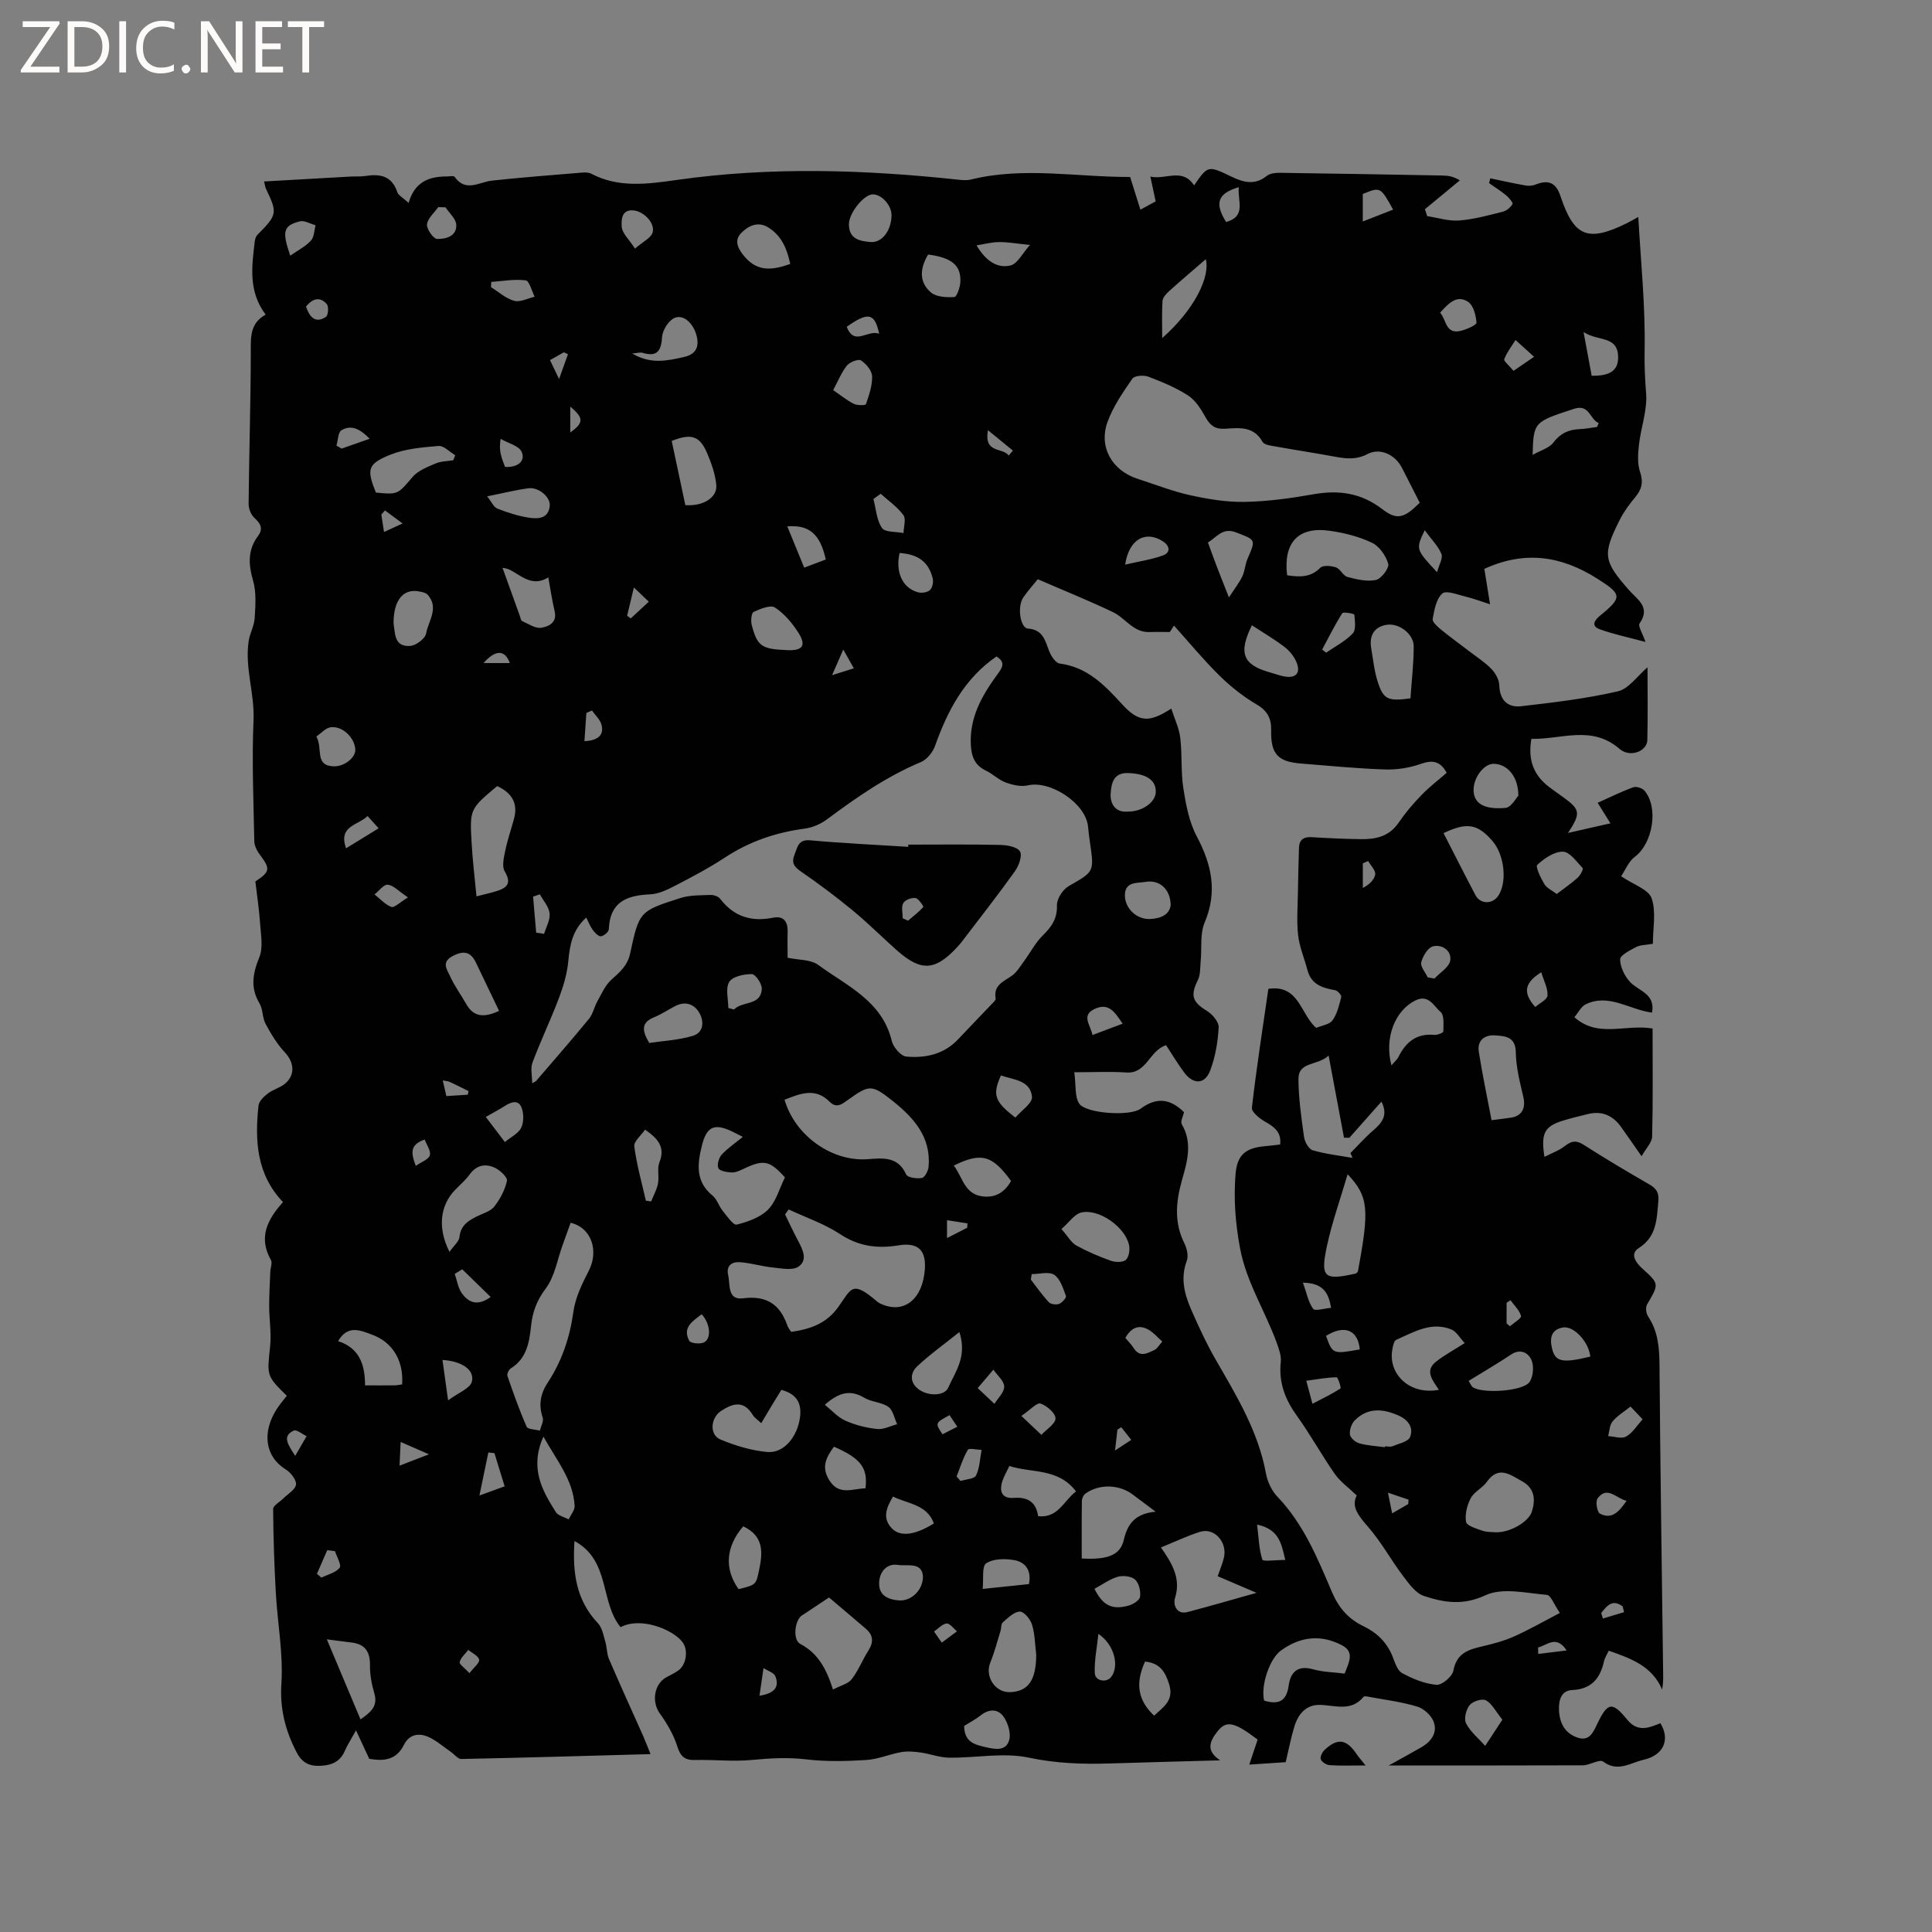 <svg enable-background="new 0 0 400 400" viewBox="0 0 400 400" xmlns="http://www.w3.org/2000/svg"><rect x="0" y="0" width="400" height="400" fill="#808080" stroke="none"/><g fill="#fcfbfa"><path d="m12.4 4.8-6.1 9h6v1.2h-8v-.5l6.1-8.9h-5.7v-1.2h7.6v.4z"/><path d="m14 15v-10.6h3c1.6 0 2.9.5 4 1.4s1.6 2.2 1.6 3.8-.5 3-1.6 3.9-2.4 1.5-4 1.5zm1.4-9.4v8.2h1.6c1.3 0 2.4-.4 3.1-1.1s1.1-1.8 1.1-3.1-.4-2.3-1.2-3-1.8-1-3.1-1z"/><path d="m26.1 4.4v10.6h-1.4v-10.6z"/><path d="m36.1 14.6c-.8.4-1.8.6-2.9.6-1.5 0-2.7-.5-3.6-1.4s-1.4-2.2-1.4-3.8c0-1.7.5-3.1 1.5-4.1s2.3-1.6 3.9-1.6c1 0 1.8.1 2.5.4v1.4c-.8-.4-1.6-.6-2.5-.6-1.2 0-2.1.4-2.9 1.2s-1.1 1.8-1.1 3.2c0 1.3.3 2.3 1 3s1.6 1.1 2.7 1.1c1 0 2-.2 2.7-.7v1.3z"/><path d="m37.6 14.3c0-.2.1-.5.3-.6s.4-.3.6-.3c.3 0 .5.1.6.3s.3.4.3.6-.1.4-.3.6-.4.3-.6.3c-.3 0-.5-.1-.6-.3s-.3-.4-.3-.6z"/><path d="m50.2 15h-1.6l-5.3-8.2c-.2-.2-.3-.5-.4-.7 0 .2.1.7.1 1.5v7.4h-1.4v-10.6h1.7l5.2 8.1c.2.4.4.6.4.7 0-.3-.1-.8-.1-1.5v-7.3h1.4z"/><path d="m58.6 15h-5.7v-10.6h5.5v1.2h-4.1v3.4h3.8v1.2h-3.8v3.6h4.3z"/><path d="m67.1 5.6h-3.1v9.4h-1.4v-9.4h-3v-1.2h7.5z"/></g><path d="m287.52 365.52c2.61-1.45 4.71-2.58 6.78-3.78 2.02-1.17 3.36-3.01 2.53-5.25-.49-1.32-2.02-2.74-3.38-3.15-3.21-.98-6.59-1.39-9.9-2.01-.41-.08-1.07-.22-1.23-.03-2.58 3.16-5.92 1.74-9.09 1.68-2.8-.05-4.43 1.88-5.21 4.37-.72 2.32-1.17 4.72-1.83 7.49-2.24.15-4.65.31-7.54.5.76-2.28 1.25-3.76 1.73-5.18-4.86-3.69-6.49-4-8.3-1.71-1.64 2.07-2.48 4.03.55 6.01-7.67.21-15.33.41-23 .65-5.59.17-11.02-.02-16.63-1.21-5.24-1.11-10.95.07-16.45.01-2-.02-3.98-.8-5.99-1.08-1.31-.18-2.69-.3-3.98-.07-2.44.43-4.8 1.48-7.24 1.63-4.12.25-8.31.36-12.39-.13-3.82-.45-7.5-.24-11.29.12-3.88.37-7.84-.09-11.76.01-2.18.06-3.03-.76-3.69-2.86-.76-2.4-2.11-4.71-3.6-6.77-1.7-2.36-1.25-6.03 1.32-7.48.83-.47 1.72-.86 2.49-1.41 1.73-1.24 2.12-4.29.85-5.93-2.02-2.61-8.66-5.26-12.78-3.05-4.29-5.17-2.1-13.82-9.55-17.84-.44 6.56.35 12.26 4.86 17.03.87.92 1.13 2.48 1.52 3.79.35 1.18.29 2.52.77 3.63 2.3 5.35 4.72 10.64 7.09 15.96.41.93.77 1.89 1.51 3.71-13.45.37-26.31.75-39.18 1.01-.71.01-1.43-.96-2.16-1.46-1.53-1.06-2.96-2.34-4.62-3.09-2-.9-4-.59-5.11 1.64-1.67 3.36-4.5 3.32-7.17 2.88-.86-1.85-1.6-3.43-2.74-5.9-1.13 2.05-1.81 3.07-2.29 4.19-.9 2.11-2.47 2.96-4.71 3.13-2.45.19-4.08-.42-5.32-2.81-2.34-4.53-3.47-8.98-3.13-14.26.39-6.16-.8-12.42-1.15-18.64-.33-5.81-.52-11.63-.56-17.44 0-.71 1.34-1.42 2.06-2.14.95-.96 2.53-1.84 2.67-2.9.13-.96-1.08-2.51-2.11-3.14-4.29-2.64-5.07-7.75-1.7-12.77.59-.87 1.27-1.67 1.91-2.49-4.24-4.15-4.1-4.14-3.45-10.28.28-2.69-.19-5.45-.2-8.18-.01-2.4.14-4.8.23-7.2.03-.83.47-1.86.13-2.46-2.69-4.75-.64-8.46 2.5-11.98-5.5-5.76-5.84-12.77-5.07-19.98.1-.9 1.1-1.86 1.91-2.49 1.07-.82 2.51-1.17 3.55-2.02 2.21-1.82 1.92-4.46 0-6.5-1.61-1.72-2.87-3.83-4-5.92-.68-1.27-.52-3.01-1.25-4.23-1.96-3.28-1.39-6.22-.03-9.58.8-1.99.32-4.56.16-6.85-.2-2.96-.65-5.9-.99-8.82 3.07-2 3.13-2.62.96-5.49-.6-.8-1.16-1.87-1.18-2.83-.16-8.36-.52-16.73-.16-25.07.24-5.54-1.84-10.86-1.01-16.36.24-1.62 1.15-3.16 1.25-4.77.15-2.56.37-5.29-.32-7.7-.97-3.37-1.17-6.37.99-9.27 1.13-1.51.6-2.57-.71-3.76-.72-.65-1.23-1.93-1.22-2.93.1-10.48.44-20.95.45-31.43 0-3.09-.17-5.95 3.08-7.74-3.61-4.79-2.87-9.97-2.26-15.13.06-.49.23-1.07.56-1.4 4.1-4.12 4.19-4.5 1.76-9.53-.13-.27-.16-.59-.39-1.51 6.06-.35 11.95-.69 17.85-1.01 1.06-.06 2.13.03 3.17-.13 3.02-.47 5.44-.02 6.56 3.33.25.73 1.23 1.21 2.35 2.25 1.26-4.44 4.32-5.49 7.99-5.48.52 0 1.34-.18 1.52.07 2.33 3.28 5.09 1.08 7.77.79 6.21-.67 12.44-1.14 18.67-1.66.62-.05 1.35-.04 1.87.24 5.73 3.01 11.77 2.12 17.73 1.28 19.45-2.76 38.89-2.13 58.33-.04.84.09 1.73.16 2.53-.04 10.94-2.7 21.92-.49 32.97-.53.71 2.27 1.37 4.37 2.13 6.77 1.14-.62 2.1-1.14 3.16-1.72-.35-1.66-.68-3.18-1.1-5.13 3.16.73 6.61-1.91 9.05 1.82 2.85-4.11 2.87-4.15 7.65-1.85 2.53 1.22 4.9 1.9 7.4-.11.66-.53 1.8-.65 2.71-.64 11.23.15 22.45.35 33.68.56 1.1.02 2.21.15 3.59 1-2.41 1.99-4.82 3.98-7.23 5.97.15.48.31.96.46 1.44 2.21.33 4.46 1.07 6.63.9 3.03-.23 6.04-1.07 9.01-1.81.79-.2 1.61-.89 2.03-1.59.15-.26-.71-1.3-1.28-1.78-1.13-.93-2.37-1.71-3.57-2.55.08-.33.16-.67.25-1 2.4.5 4.8 1.04 7.22 1.47.68.12 1.48.09 2.11-.16 2.73-1.09 4.26-.43 5.2 2.38 2.8 8.4 5.63 9.57 13.67 5.64.73-.36 1.43-.78 2.44-1.33.53 9.41 1.48 18.49 1.31 27.56-.06 3.05.07 5.93.31 8.94.28 3.46-1.06 7.03-1.47 10.57-.22 1.89-.37 3.98.22 5.72.71 2.13.35 3.6-.99 5.21-1.21 1.45-2.36 3.01-3.21 4.69-3.64 7.22-3.4 8.53 1.92 14.58 1.69 1.92 4.54 3.49 2.18 6.89-.38.55.62 2.04 1.22 3.83-3.52-.95-6.57-1.58-9.47-2.63-1.84-.67-1.12-1.85.07-2.82 4.68-3.81 4.54-4.42-.65-7.7-7.32-4.63-14.88-5.85-23.31-1.98.32 1.99.67 4.13 1.18 7.33-1.96-.63-3.45-1.2-4.99-1.57-1.66-.39-4.07-1.38-4.89-.66-1.27 1.11-1.66 3.4-2 5.27-.11.61.98 1.59 1.7 2.18 1.91 1.57 3.92 3 5.88 4.51 1.55 1.19 3.23 2.26 4.57 3.65.84.87 1.61 2.22 1.64 3.38.1 3.15 1.79 4.67 4.59 4.34 6.69-.77 13.42-1.57 19.97-3.08 2.24-.52 4-3.16 6.13-4.97 0 4.8.09 9.94-.04 15.08-.06 2.3-3.56 3.7-5.75 1.81-5.78-5-12.04-1.93-18.25-2.08-.77 4.35.46 7.57 3.74 10.02.93.7 1.89 1.37 2.83 2.05 3.56 2.57 3.7 3.3 1.02 7.41 3.02-.69 5.61-1.28 8.77-1.99-1.02-1.65-1.76-2.83-2.64-4.25 2.54-1.14 4.89-2.31 7.35-3.21.63-.23 1.87.15 2.32.67 3.01 3.5 1.74 10.92-1.93 13.68-1.35 1.01-2.06 2.87-2.88 4.07 2.59 1.76 5.68 2.73 6.31 4.55.97 2.8.26 6.19.26 9.43-1.46.26-2.59.22-3.45.67-1.28.67-3.35 1.71-3.33 2.57.03 1.62.96 3.53 2.13 4.74 1.79 1.84 5.18 2.36 4.48 6.27-4.62-.57-8.9-4.03-13.7-1.74-.99.47-1.59 1.77-2.38 2.69 4.91 4.38 10.52 1.38 16.19 2.34 0 7.55.09 14.96-.09 22.35-.03 1.25-1.28 2.47-2.19 4.1-1.65-2.37-2.94-4.24-4.26-6.09-1.72-2.4-4.01-3.37-6.92-2.63-1.74.44-3.5.84-5.21 1.38-3.71 1.18-4.48 2.58-3.72 7.47 1.56-.81 3.06-1.32 4.23-2.25 1.36-1.07 2.35-1.24 3.89-.25 4.46 2.85 9.02 5.56 13.6 8.2 1.48.85 2.03 1.74 1.86 3.52-.35 3.69-.29 7.27-4.08 9.68-1.84 1.17-.61 2.98.77 4.22 3.53 3.19 3.47 3.17.97 7.45-.35.6-.19 1.85.23 2.47 2.03 3.07 2.32 6.39 2.35 9.98.16 21.42.49 42.83.76 64.25.01.94 0 1.88-.22 3.01-2.07-4.87-6.42-6.42-11.04-8.04-.35.75-.82 1.44-.99 2.2-.8 3.57-2.62 5.77-6.61 5.95-2.25.1-2.76 2.08-2.71 4.01.07 2.77 1.2 4.99 3.96 5.87 2.36.75 3.16-1.21 3.93-2.81 2.2-4.58 3.08-4.79 6.29-.89 2.14 2.61 4.46 1.64 6.81.68 2.06 3.32.76 6.63-3.53 7.59-2.59.58-5.29 2.64-8.31.36-.76-.57-2.76.76-4.2.77-13.21.05-26.42.03-40.2.03zm-42.38-135.25c-.18.84-.79 1.92-.47 2.47 2.31 3.95 1.1 7.86.01 11.72-1.24 4.43-1.6 8.69.54 12.97.53 1.06.87 2.62.48 3.64-1.35 3.6-.46 6.91.95 10.13 1.56 3.57 3.21 7.13 5.16 10.5 4.3 7.43 8.72 14.75 10.3 23.4.31 1.69 1.18 3.54 2.36 4.77 5.42 5.66 8.31 12.73 11.29 19.73 1.37 3.22 3.38 5.57 6.46 7.05 2.79 1.34 4.86 3.3 6.05 6.2.52 1.27.99 2.97 2 3.53 2.2 1.2 4.69 2.23 7.14 2.44 1.13.1 3.28-1.72 3.5-2.93.64-3.57 3.03-4.34 5.9-5.01 2.26-.53 4.55-1.13 6.66-2.07 3.14-1.4 6.13-3.12 9.48-4.87-1.17-1.69-1.86-3.67-2.7-3.74-4.26-.36-9.19-1.56-12.7.08-4.67 2.18-8.62 1.51-12.73.15-1.74-.57-3.15-2.58-4.37-4.19-2.45-3.25-4.42-6.9-7.07-9.96-1.98-2.3-3.73-4.27-2.48-6.66-1.75-1.68-3.43-2.86-4.54-4.45-2.73-3.91-5.03-8.11-7.81-11.98-2.46-3.41-3.84-6.92-3.38-11.19.14-1.28-.37-2.69-.83-3.96-2.38-6.61-6.29-12.5-7.62-19.7-.96-5.18-1.33-10.19-.91-15.29.33-4.02 2.16-5.41 6.14-5.75 1.04-.09 2.07-.23 3.09-.34.3-2.6-1.24-3.66-3.12-4.73-1.13-.65-2.82-2-2.73-2.87.94-8.19 2.21-16.34 3.41-24.63 6.41-.95 6.66 5.34 9.91 8.08 1.16-.5 2.74-.69 3.37-1.56.97-1.36 1.39-3.16 1.81-4.83.09-.36-.73-1.31-1.24-1.4-2.63-.47-4.97-1.17-5.75-4.16-.64-2.43-1.66-4.8-1.94-7.26-.33-2.92-.08-5.91-.04-8.87.04-3.07.13-6.13.22-9.19.05-1.76 1.03-2.32 2.71-2.21 3.38.21 6.77.36 10.16.41 3.06.04 5.83-.58 7.75-3.4 1.4-2.05 3.03-3.97 4.76-5.75 1.6-1.66 3.46-3.07 5.2-4.59-1.34-2.45-2.94-2.7-5.38-1.84-2.32.82-4.93 1.23-7.38 1.15-5.82-.19-11.63-.77-17.43-1.23-4.78-.38-6.25-2-6.15-6.85.05-2.43-.72-4.04-2.99-5.37-2.79-1.64-5.41-3.71-7.72-5.99-3.32-3.27-6.29-6.88-9.41-10.35-.28.44-.57.89-.85 1.33-1.41 0-2.81-.04-4.22.01-3.36.12-4.99-2.9-7.57-4.13-5.03-2.4-10.2-4.48-15.56-6.81-.94 1.18-2.08 2.43-3.02 3.81-1.27 1.88-.61 6.29.98 6.41 3.1.22 3.55 2.43 4.39 4.64.39 1.03 1.35 2.49 2.19 2.6 5.74.74 9.33 4.5 12.94 8.45 3.41 3.72 5.58 3.86 10.16.87.67 2.09 1.62 4.04 1.86 6.07.42 3.46.1 7.01.64 10.44.53 3.39 1.19 6.96 2.77 9.94 3.11 5.86 4.33 11.48 1.63 17.88-.99 2.35-.55 5.3-.81 7.98-.13 1.32-.03 2.8-.6 3.93-1.57 3.17-1.13 4.52 1.89 6.35 1.13.69 2.5 2.3 2.43 3.41-.16 2.99-.68 6.09-1.73 8.88-1.12 2.99-3.53 3.03-5.46.4-1.3-1.77-2.44-3.66-3.7-5.58-3.48 1.1-3.99 5.93-8.19 5.65-3.4-.23-6.83-.05-10.81-.05.38 2.78.06 5.11 1.04 6.52 1.42 2.03 10.53 2.65 12.7 1.02 3.41-2.53 6.24-1.98 8.98.73zm-82.07-31.98c2.27.49 4.76.34 6.31 1.47 5.95 4.36 13.28 7.46 15.26 15.79.31 1.28 1.88 3.1 3 3.2 3.97.36 7.8-.46 10.74-3.59 2.28-2.43 4.61-4.81 6.9-7.23.34-.36.92-.86.86-1.2-.49-2.78 1.63-3.5 3.35-4.71 1.04-.73 1.75-1.97 2.53-3.03 1.29-1.75 2.32-3.77 3.84-5.28 1.83-1.8 3.06-3.49 2.97-6.29-.04-1.33 1.21-3.26 2.43-3.96 5.23-3.01 5.3-2.88 4.43-8.88-.17-1.15-.32-2.31-.43-3.47-.46-4.77-7.76-9.6-12.46-8.51-1.42.33-3.16-.08-4.59-.6-1.46-.53-2.65-1.77-4.07-2.44-2.33-1.1-3.01-2.91-3.14-5.35-.29-5.56 2.2-10.02 5.28-14.28 1.03-1.42 2.2-2.72.02-4.01-6.65 4.58-10.11 11.22-12.71 18.51-.47 1.32-1.68 2.83-2.93 3.35-7.11 2.98-13.33 7.31-19.46 11.87-1.29.96-2.97 1.69-4.56 1.9-5.97.79-11.46 2.65-16.53 5.98-3.27 2.15-6.75 3.99-10.22 5.79-1.66.86-3.52 1.78-5.33 1.85-4.87.2-8.3 1.62-8.51 7.22-.02.54-1.02 1.4-1.63 1.46-.53.05-1.26-.73-1.69-1.31-.55-.74-.88-1.64-1.35-2.57-2.84 2.54-3.41 5.64-3.72 9.02-.24 2.56-.99 5.13-1.9 7.55-1.71 4.53-3.81 8.91-5.51 13.43-.46 1.21-.07 2.74-.07 4.31.51-.3.72-.36.84-.51 3.66-4.26 7.36-8.49 10.92-12.83.82-.99 1.07-2.43 1.72-3.59.88-1.57 1.63-3.36 2.92-4.51 1.76-1.57 3.34-2.91 3.89-5.46 1.86-8.69 1.94-8.75 10.43-11.46 1.96-.62 4.16-.55 6.26-.63.66-.02 1.58.32 1.96.82 2.83 3.68 6.46 4.79 10.94 3.89 2.19-.44 3.08.83 3.01 2.95-.05 1.71 0 3.4 0 5.34zm130.87-94.2c-1.21-2.38-2.44-4.82-3.69-7.25-1.39-2.69-4.49-4.21-7.11-2.84-2.31 1.21-4.37.99-6.66.57-4.16-.77-8.34-1.4-12.5-2.15-.91-.16-2.25-.32-2.58-.93-1.83-3.31-4.87-2.91-7.77-2.72-1.98.12-3.04-.62-3.99-2.3-.95-1.69-2.07-3.55-3.62-4.56-2.54-1.66-5.43-2.84-8.29-3.93-.95-.36-2.86-.21-3.29.42-1.94 2.81-3.94 5.71-5.11 8.88-1.94 5.24.89 10.16 6.25 11.87 3.62 1.16 7.19 2.58 10.89 3.39 3.68.81 7.5 1.44 11.24 1.37 4.74-.09 9.5-.74 14.18-1.57 5.26-.93 9.89-.31 14.26 3.05 3.09 2.37 4.57 1.9 7.79-1.3zm-130.66 146.31c-.25.35-.49.69-.74 1.04.88 1.8 1.72 3.62 2.66 5.38.98 1.84 2.11 4.05.12 5.42-1.23.84-3.48.37-5.25.19-2.29-.23-4.53-.92-6.82-1.1-1.63-.13-2.96.61-2.49 2.67.45 1.99-.21 5.22 3.09 4.8 4.85-.62 7.64 1.24 9.16 5.63.16.48.53.88.8 1.32 4-.57 7.33-1.73 9.79-5.21 2.73-3.86 2.83-5.5 8.01-1.06.38.33.9.54 1.38.72 4.47 1.63 8.01-1.41 8.48-7.29.33-4.08-1.39-5.74-5.46-5.07-4.34.71-8.23.22-12.08-2.33-3.25-2.14-7.07-3.43-10.65-5.11zm-.85-22.71c2.16 7.41 9.77 12.84 17.18 12.31 3.17-.23 6.29-.64 8 3.16.29.64 2.2.92 3.25.73.61-.12 1.32-1.48 1.39-2.33.56-6.27-3.22-10.29-7.64-13.79-4.13-3.26-4.68-3.17-8.98-.1-1.25.89-2.41 1.9-3.86.44-3.02-3.04-6.16-1.66-9.34-.42zm-44.29 25.47c-.58 1.62-1.11 3.09-1.64 4.57-1.12 3.07-1.65 6.58-3.53 9.07-1.85 2.45-2.72 4.86-3.02 7.71-.36 3.42-.9 6.74-4.19 8.8-.42.26-.84 1.16-.7 1.57 1.22 3.54 2.47 7.09 3.98 10.51.25.56 1.79.55 2.73.81.22-.91.84-1.95.59-2.69-.89-2.65-.47-4.96 1.02-7.22 2.95-4.48 4.6-9.37 5.34-14.74.4-2.91 1.81-5.78 3.18-8.45 2.1-4.09.62-8.89-3.76-9.94zm35.65-17.78c-.82-.41-1.56-.81-2.32-1.17-3.58-1.68-5.16-.95-6.13 2.9-.96 3.81-1.42 7.49 2.19 10.43.93.76 1.3 2.16 2.09 3.14.88 1.09 2.2 3.03 2.9 2.86 2.31-.57 4.89-1.48 6.5-3.11 1.68-1.7 2.36-4.39 3.49-6.66-3.2-3.55-4.4-3.77-8.68-1.72-.74.36-1.6.73-2.39.69-.96-.05-2.42-.28-2.71-.89-.33-.69.1-2.15.7-2.81 1.26-1.35 2.84-2.41 4.36-3.66zm121.29-16.83c-2.35 2.17-6.28 1.17-6.25 4.89.03 4 .6 8 1.16 11.97.14 1.01.97 2.5 1.79 2.74 2.67.78 5.47 1.09 8.23 1.58-.14-.33-.28-.67-.42-1 1.54-1.54 2.99-3.19 4.63-4.61 1.84-1.59 3.26-3.17 1.79-6.04-2.33 2.63-4.48 5.06-6.64 7.49-.37-.01-.74-.01-1.11-.02-1-5.38-2.01-10.75-3.18-17zm-102.62 131.25c1.62-.85 3.15-1.19 3.88-2.14 1.39-1.81 2.24-4.03 3.48-5.98 1.09-1.72.97-3.16-.55-4.46-2.54-2.18-5.1-4.33-7.63-6.48-1.86 1.24-3.53 2.35-5.2 3.46-.18.12-.37.21-.53.34-1.42 1.17-1.77 5-.23 5.81 3.65 1.92 5.41 5.12 6.78 9.45zm79.65-23.46c.48-1.4.97-2.56 1.27-3.77.81-3.22-1.93-6.35-4.89-5.43-2.68.84-5.24 2.07-8.13 3.24 2.37 3.39 4.19 6.47 2.9 10.54-.37 1.15.2 3.47 2.63 2.83 4.88-1.29 9.74-2.7 14.26-3.97-2.13-.9-4.9-2.09-8.04-3.44zm14.37-207.23c2.58.37 4.83.5 6.86-1.55.57-.58 2.26-.43 3.26-.09.91.31 1.47 1.74 2.37 1.98 1.92.51 4.06 1.02 5.91.62 1.11-.24 2.78-2.48 2.54-3.34-.48-1.68-1.84-3.64-3.37-4.36-2.71-1.29-5.77-2.06-8.77-2.48-6.45-.91-9.61 2.39-8.8 9.22zm-167.83 66.47c1.89-.49 3.01-.72 4.09-1.06 2.13-.66 3.28-1.55 1.77-4.07-.62-1.03-.22-2.82.07-4.2.46-2.26 1.22-4.46 1.83-6.69.92-3.35-.55-5.46-3.48-6.81-5.63 4.74-5.69 4.74-5.29 11.73.2 3.61.64 7.2 1.01 11.1zm58.96 109.07c-.72-.68-1.39-1.09-1.75-1.68-1.85-3.07-4.07-2.48-6.56-.86-2.19 1.43-2.49 4.95-.12 5.93 3.07 1.27 6.4 2.29 9.69 2.58 3.42.3 6.22-3.14 6.76-7.16.4-2.97-.71-4.87-3.86-5.7-.67 1.09-1.33 2.16-1.98 3.23-.69 1.17-1.39 2.33-2.18 3.66zm81.65 18.33c-2.06-1.54-3.4-2.55-4.75-3.56-2.81-2.11-6.9-2.23-9.77-.2-.42.3-.74 1.02-.75 1.54-.06 3.99-.03 7.98-.03 11.91 5.58.31 7.99-.8 8.71-3.84.73-3.15 2.19-5.45 6.59-5.85zm70.37 4.26c3 .11 6.86-2.16 7.53-4.28.79-2.54.57-4.85-2.05-6.29-2.43-1.33-4.84-3.33-7.29.15-.89 1.27-2.61 2.02-3.31 3.35-.77 1.45-1.25 3.36-.98 4.92.14.79 2.14 1.4 3.39 1.83.96.33 2.07.25 2.71.32zm-95.09 25.38c-.26-2.1-.26-4.27-.87-6.26-.34-1.12-1.69-2.74-2.53-2.7-1.21.05-2.45 1.31-3.52 2.23-.39.33-.29 1.2-.48 1.8-.68 2.18-1.24 4.4-2.1 6.5-1.19 2.89.97 6.27 4.1 6.15 3.78-.15 5.36-2.48 5.4-7.72zm-121.48-83.43c.93-1.33 1.97-2.16 2.07-3.08.24-2.41 1.82-3.39 3.67-4.3 1.23-.6 2.77-1.02 3.54-2.01 1.21-1.54 2.2-3.42 2.62-5.31.16-.71-1.38-2.17-2.43-2.68-1.94-.94-3.84-.66-5.28 1.33-.86 1.19-2.01 2.16-3.04 3.23-3.08 3.19-3.67 7.84-1.15 12.82zm185.95-16.08c-1.56 5.32-3.23 9.98-4.26 14.77-1.43 6.65-.64 7.27 5.91 5.8.18-.04.31-.26.47-.4 2.41-12.94 2.24-15.51-2.12-20.17zm-.62 103.39c.86-2.23 2.11-4.44-.47-5.82-4.38-2.34-8.69-1.89-12.75 1.07-2.26 1.65-4.19 7.12-3.45 10.34 2.81.85 4.62.31 5.08-3.08.38-2.8 1.86-4.32 5.09-3.39 2 .56 4.17.58 6.5.88zm19.52-58.76c-1.37-2.03-2.95-3.93-.63-5.79 1.7-1.36 3.66-2.4 5.97-3.88-.98-1.03-1.68-2.37-2.74-2.81-4.18-1.71-7.8.54-11.44 2.14-.47.21-.67 1.27-.8 1.97-.95 5.25 3.77 9.53 9.64 8.37zm.96-115.25c2.25 4.39 4.39 8.63 6.61 12.84 1.01 1.92 3.55 1.93 4.75.09 1.86-2.86 1.24-8.48-1.26-11.34-3.07-3.5-5.23-3.9-10.1-1.59zm9.94 59.43c1.93-.25 2.98-.36 4.01-.52 2.31-.35 3.11-1.99 2.56-4.32-.71-3.03-1.5-6.13-1.55-9.21-.05-3.22-2.13-3.34-4.19-3.5-2.23-.18-3.84.99-3.47 3.4.73 4.66 1.72 9.28 2.64 14.15zm-16.79-87.33c.25-3.71.68-7.27.67-10.82-.01-2.49-3.02-4.83-5.61-4.41-2.57.41-3.63 2.24-3.19 4.83.39 2.28.62 4.61 1.3 6.8 1.21 3.83 2.1 4.24 6.83 3.6zm-198.17-49.3c.13-.35.27-.69.4-1.04-1.16-.68-2.38-2.02-3.48-1.92-3.41.29-6.99.59-10.1 1.87-4.63 1.9-4.75 3-2.85 7.78 4.65.47 4.56.32 7.61-3.24 1.13-1.32 3.06-2.05 4.74-2.78 1.12-.48 2.45-.47 3.68-.67zm128.93 213.49c-3.71-4.89-9.15-3.75-13.8-5.26-.57 1.21-1.12 2.12-1.44 3.1-.7 2.13-.15 3.69 2.38 3.5 2.91-.22 4.61.91 5.01 3.79 4.15.45 5.28-3.19 7.85-5.13zm-3.02-54.32c1.4 1.59 2.05 2.84 3.09 3.41 2.29 1.26 4.72 2.3 7.19 3.17.93.33 2.47.34 3.07-.21.64-.59.85-2.1.64-3.08-.81-3.74-6.27-7.57-9.9-6.71-1.39.33-2.45 1.99-4.09 3.42zm-80.69-163.17c.94 4.41 1.89 8.89 2.82 13.29 3.68.28 6.65-1.56 6.41-4.18-.21-2.26-1.02-4.52-1.92-6.63-1.51-3.53-3.27-4.09-7.31-2.48zm-63.49 195.54c2.41 0 4.3.01 6.19-.01.51-.01 1.01-.13 1.49-.2.32-4.9-1.94-8.72-6.25-10.3-2.38-.87-5-2.11-7.01 1.35 4.36 1.39 5.59 4.8 5.58 9.16zm-7.91 52.58c2.48 5.89 4.7 11.18 6.97 16.57 2.07-1.44 3.64-2.68 2.87-5.35-.54-1.87-.94-3.87-.91-5.8.05-2.84-1-4.43-3.84-4.77-1.46-.17-2.91-.37-5.09-.65zm220.41-118.83c.67-.79 1.18-1.19 1.44-1.72 1.53-3.11 3.76-4.96 7.46-4.6.62.06 1.85-.45 1.85-.71.01-1.39.22-3.36-.57-4.03-1.39-1.18-2.46-3.74-5.19-2.4-4.22 2.06-6.5 7.68-4.99 13.46zm-1.35 79.05c.01-.06.02-.12.02-.18.53 0 1.12.16 1.57-.03 1.29-.54 3.24-.93 3.62-1.9.77-1.95-.38-3.57-2.43-4.47-3.25-1.43-6.36-1.65-9.03 1.03-.67.68-1.11 1.99-.99 2.92.09.7 1.15 1.61 1.94 1.83 1.71.47 3.53.56 5.3.8zm-183.4-90.34c-1.64-3.43-3.21-6.69-4.78-9.96-1.07-2.24-2.45-2.61-4.77-1.42-2.54 1.3-1.18 2.88-.59 4.21.9 2.01 2.24 3.81 3.33 5.74 1.38 2.43 3.3 3.07 6.81 1.43zm.72-91.7c1.15 3.2 2.35 6.54 3.56 9.87.14.4.22 1 .5 1.13 1.3.58 2.75 1.58 3.96 1.38 1.44-.24 3.33-1 2.76-3.42-.53-2.23-.85-4.51-1.31-7.01-4.18 2.61-6.72-1.95-9.47-1.95zm94.58 158.2c-3.17 2.54-6.13 4.64-8.75 7.11-1.4 1.32-1.59 3.26.25 4.69 1.96 1.53 5.42 1.47 6.19-.28 1.44-3.3 3.98-6.39 2.31-11.52zm-117.15-146.71c.35 1.94.05 4.86 3.41 4.66 1.21-.07 3.13-1.51 3.33-2.58.47-2.6 2.73-5.31.34-8.01-.37-.42-1.12-.57-1.73-.69-3.32-.67-5.37 1.77-5.35 6.62zm168.61-16.76c.67 1.81 1.26 3.48 1.9 5.14.66 1.74 1.36 3.46 2.45 6.23 1.26-1.95 2.17-3.09 2.77-4.37.53-1.12.58-2.46 1.07-3.6 1.76-4.09 1.73-3.91-2.36-5.49-2.78-1.08-3.97.95-5.83 2.09zm-137.58 185.12c-2.9 6.49-.28 11.12 2.57 15.62.48.76 1.75 1.02 2.65 1.51.44-.94 1.29-1.9 1.24-2.81-.3-5.31-3.62-9.27-6.46-14.32zm146.68-167.98c-2.86 5.81-1.86 8.21 3.86 9.79.91.25 1.81.6 2.74.78 2.48.48 3.57-.63 2.64-2.91-.49-1.2-1.43-2.37-2.47-3.16-2.08-1.6-4.36-2.93-6.77-4.5zm-88.42 161.39c1.51 1.2 2.73 2.62 4.29 3.3 2.04.9 4.32 1.47 6.54 1.71 1.33.14 2.76-.63 4.14-.99-.58-1.23-.84-2.91-1.81-3.59-1.4-.99-3.47-.99-4.98-1.88-2.76-1.65-5.11-1.28-8.18 1.45zm-7.16-236.2c-.65-3.05-1.73-5.8-4.54-7.56-2.24-1.4-4.27-.22-5.64 1.18-1.54 1.58-.6 3.34.83 4.98 2.73 3.12 5.84 2.64 9.35 1.4zm-.48 79.96c3.03.12 3.84-.97 2.2-3.56-1.27-2.01-2.93-4-4.89-5.27-.92-.6-3.04.28-4.42.92-.46.21-.6 1.82-.39 2.66 1.17 4.49 2.04 5.04 7.5 5.25zm-28.7 81.32c2.84-.43 6.07-.57 9.06-1.49 2.19-.67 2.34-2.98 1.27-4.79-1.06-1.79-2.88-2.41-4.91-1.38-1.5.76-2.91 1.73-4.46 2.36-2.26.94-2.8 2.31-.96 5.3zm169.63 69.97c.42.65.56 1.1.87 1.31 1.98 1.36 10.36.87 11.73-1.07.79-1.11.96-3.27.42-4.55-.61-1.44-2.23-2.46-4.19-1.17-2.78 1.85-5.68 3.55-8.83 5.48zm10.3-121.16c0-4.1-2.41-6.62-5.17-6.6-1.93.02-4.04 2.73-4.1 5.28-.07 2.8 1.99 4.25 6.59 3.85 1.18-.09 2.2-2.04 2.68-2.53zm-129.78-120.19c.01-2.03-2.02-4.3-3.86-4.31-1.86-.01-4.95 3.87-4.96 6.16-.01 3.09 2.2 3.52 4.5 3.71 2.35.19 4.3-2.39 4.32-5.56zm-30.7 271.46c-3.64 4.22-3.95 8.82-.96 13.01 3.69-.92 3.6-.94 4.25-3.99.76-3.63 1-6.99-3.29-9.02zm86.74-246.01c6.75-5.96 9.96-12.73 9.03-16.34-2.44 2.12-5.09 4.36-7.68 6.69-.58.52-1.25 1.3-1.29 1.99-.15 2.54-.06 5.1-.06 7.66zm-43.15 171.32c1.87 2.39 2.18 6.07 6.21 6.41 2.66.22 4.4-1.04 5.65-3.21-3.9-5.37-6.15-6-11.86-3.2zm-66.57-168.13c3.89 2.3 7.26 1.48 10.61.75 2.15-.47 3.26-1.64 2.8-4.04-.51-2.61-2.57-4.89-4.6-4.1-1.25.49-2.55 2.56-2.64 4-.18 2.99-1.12 4.12-4.08 3.24-.42-.13-.93.05-2.09.15zm199.77 15.2c.11-.27.22-.54.32-.81-1.87-.71-1.84-4.01-5.13-2.93-8.29 2.72-8.36 2.68-8.55 9.53 1.73-.97 3.44-1.42 4.28-2.53 1.43-1.9 3.11-2.69 5.35-2.8 1.25-.04 2.49-.29 3.73-.46zm-97.21 79.64c3.01.05 5.76-1.91 5.83-4.03.08-2.51-2-3.84-5.79-3.95-3.1-.09-3.42 2.37-3.55 4.26-.14 2.11.99 3.95 3.51 3.72zm8.92 19.31c-.09-3.26-2.32-5.27-5.22-4.75-1.63.29-4.36-.18-4.26 2.92.09 2.65 2.47 4.87 5.19 4.76 2.27-.1 4.07-.91 4.29-2.93zm-69.88-106.57c1.5 1.02 2.8 2.1 4.28 2.84.71.36 2.41.33 2.5.08.64-1.88 1.35-3.87 1.28-5.79-.04-1.16-1.22-2.58-2.29-3.27-.55-.36-2.34.32-2.92 1.05-1.15 1.44-1.86 3.25-2.85 5.09zm149.81 104.32c1.51-1.15 2.99-2.17 4.32-3.36.55-.49 1.23-1.81 1.05-1.99-1.25-1.32-2.69-3.39-4.1-3.41-1.8-.03-3.86 1.39-5.3 2.73-.42.39.72 2.75 1.48 4.01.51.83 1.61 1.3 2.55 2.02zm-221.45-82.33c.91 1.14 1.35 2.25 2.11 2.54 2.13.83 4.36 1.56 6.61 1.89 1.83.27 4.01.19 4.24-2.48.16-1.8-2.29-3.89-4.39-3.62-2.67.35-5.3 1.02-8.57 1.67zm91.3-50.06c-1.74 2.88-1.9 5.72.57 7.84 1.12.96 3.23 1.05 4.86.96.49-.03 1.19-2 1.24-3.11.19-3.43-1.78-5.06-6.67-5.69zm-12.97 255.43c.51-4.27-1-6.19-6.53-8.61-1.53 2.12-2.71 4.12-1 6.89 2 3.27 4.71 1.84 7.53 1.72zm20.43 49.2c.02 3.41 2.24 3.89 4.46 4.4 1.93.45 4.17.87 4.85-1.42.41-1.37-.19-3.42-1.03-4.71-1.19-1.84-3.07-1.88-4.9-.42-1.06.84-2.29 1.46-3.38 2.15zm-66.06-123.45c-.8 1.17-2.37 2.43-2.24 3.46.49 3.79 1.55 7.5 2.4 11.25.36.05.73.1 1.09.15.49-1.23 1.17-2.42 1.42-3.7.28-1.44-.22-3.1.3-4.4 1.26-3.18-.33-4.91-2.97-6.76zm57.53 92.68c-.06-3.29-3.31-2.25-5.2-2.56-2.16-.35-3.76 1.28-3.87 3.59-.14 2.73 1.81 3.58 4.11 3.76 2.44.18 4.87-2 4.96-4.79zm119.96 29.48c-1.41-1.75-2.16-3.34-3.42-4.01-.78-.42-2.74.21-3.37 1.01-.74.92-1.21 2.85-.72 3.78.91 1.76 2.6 3.12 3.96 4.64 1.09-1.67 2.18-3.33 3.55-5.42zm-73.98-12.03c-2.07 4.55-1.49 8 1.87 11.2 1.86-1.75 4.17-3.1 3.13-6.46-.79-2.56-1.86-4.42-5-4.74zm-52.18-34.16c-1.5 2.45-2.2 4.61-.18 6.64 1.74 1.76 4.82 1.31 8.64-1.08-1.42-3.92-5.3-4.02-8.46-5.56zm28.14 18.12c.6-2.97-.85-4.58-3.07-4.97-1.89-.33-4.33-.31-5.78.67-.93.63-.51 3.26-.73 5.3 3.6-.39 6.52-.69 9.58-1zm-147.53-175.49c1.41 2.53-.45 6.01 3.54 6.18 2.25.09 4.61-1.81 4.52-3.48-.13-2.48-2.68-4.95-5.13-4.6-1.04.16-1.95 1.24-2.93 1.9zm161.1 176.47c1.72 3.43 3.58 4.39 6.97 3.5.96-.25 2.35-1.09 2.46-1.83.18-1.15-.21-2.83-1.01-3.57-.76-.71-2.49-.91-3.58-.6-1.66.47-3.14 1.58-4.84 2.5zm-40.35-214.46c-.89 3.93.57 7.22 3.77 8.13.76.22 1.96.05 2.51-.45.52-.47.76-1.67.58-2.42-.86-3.43-3-4.99-6.86-5.26zm20.98 108.17c-1.78 3.98-1.36 5.39 2.99 8.72 1.2-1.41 3.57-2.98 3.44-4.3-.33-3.45-3.84-3.51-6.43-4.42zm120.63-153.91c.69 3.69 1.19 6.41 1.68 9.05 3.28.03 5.71-.73 5.46-4.25-.28-4.06-4.18-2.86-7.14-4.8zm1.39 212.12c-.25-2.93-3.36-6.41-5.65-6.03-2.38.4-2.8 2.12-2.28 4.29.66 2.82 2.07 3.16 7.93 1.74zm-178.46-72.18c.4.11.8.21 1.19.32 1.68-1.83 5.56-.68 5.74-4.29.05-1.04-1.31-3.03-2.04-3.04-1.62-.02-4 .48-4.7 1.61-.82 1.33-.19 3.56-.19 5.4zm-50.21 22.56c1.45 1.91 2.64 3.48 3.95 5.2 1.27-1.06 2.81-1.78 3.38-2.97.56-1.18.55-2.99.05-4.22-.68-1.65-2.18-1.09-3.45-.28-1.14.73-2.35 1.37-3.93 2.27zm65.92-113.73c1.69-.63 3.11-1.17 4.47-1.68-1.17-5.3-3.45-7.22-7.97-6.86 1.16 2.82 2.3 5.6 3.5 8.54zm131.66-52.78c1.34 1.48 1.08 4.63 4.44 3.72 1.16-.32 3.13-1.18 3.09-1.67-.12-1.5-.62-3.54-1.71-4.28-2.33-1.57-4.07.28-5.82 2.23zm-84.91-14.03c-2.97-.29-4.72-.62-6.46-.59-1.54.02-3.07.44-4.61.68 1.89 3.19 4.27 4.83 7.04 4.16 1.46-.37 2.48-2.53 4.03-4.25zm-30.91 51.52c-.5.36-1.01.72-1.51 1.08.54 2.04.65 4.36 1.77 6 .64.93 2.92.74 4.46 1.06.03-1.27.57-2.91-.02-3.72-1.25-1.71-3.1-2.98-4.7-4.42zm-50.87-50.76c1.75-1.51 3.25-2.19 3.62-3.26.64-1.88-1.66-4.35-3.79-4.63-2.75-.36-2.65 2.14-2.58 3.34.07 1.34 1.49 2.6 2.75 4.55zm101.48 65.43c3-.7 5.51-1.05 7.84-1.91 1.63-.6 1.4-1.97.01-2.89-3.49-2.29-7.03-.64-7.85 4.8zm-141.34 164.66c.36 2.62.69 4.95 1.16 8.37 2.15-1.6 4.56-2.47 4.92-3.86.63-2.44-2.04-4.25-6.08-4.51zm122-17.77c-.06.38-.13.75-.19 1.13 1.23 1.58 2.37 3.24 3.73 4.69.41.44 1.53.57 2.14.34.62-.24 1.53-1.29 1.4-1.64-.59-1.57-1.17-3.54-2.42-4.37-1.1-.73-3.07-.15-4.66-.15zm-111.9-205.42c-.02.36-.03.72-.05 1.09 1.59.98 3.07 2.35 4.8 2.82 1.24.34 2.81-.52 4.24-.84-.61-1.19-1.1-3.29-1.85-3.39-2.32-.31-4.75.15-7.14.32zm-41.62-5.43c1.63-1.14 3.18-1.93 4.28-3.12.68-.73.67-2.1.97-3.18-1.1-.3-2.32-1.06-3.28-.81-3.43.9-3.69 2.04-1.97 7.11zm167.32 285.33c-.33 3.17-.88 5.69-.74 8.17.09 1.6 2.39 2 3.36.79 1.7-2.12.85-6.59-2.62-8.96zm46.33-203.79c.27.22.54.43.82.65 1.87-1.29 3.97-2.36 5.5-3.97.73-.77.46-2.59.34-3.91-.02-.19-2.29-.62-2.5-.29-1.53 2.41-2.81 4.99-4.16 7.52zm21.85 67.87c.47.08.94.17 1.4.25 1.15-1.24 3.06-2.36 3.27-3.75.31-1.99-1.68-3.4-3.58-2.92-1.06.27-2.11 2.04-2.43 3.31-.2.88.85 2.06 1.34 3.11zm-203.34-159.42c-.5-.02-1-.03-1.51-.05-.84 1.19-2.2 2.32-2.33 3.58-.1.98 1.32 3 2.1 3.01 1.75.04 4.11-.52 3.95-2.98-.09-1.22-1.44-2.37-2.21-3.56zm173.85 280.04c-.82-3.48-1.29-6.33-5.83-7.32.34 2.8.39 5.13 1.09 7.26.13.43 2.71.06 4.74.06zm-54.64-29.82c1.85 1.74 3 2.83 4.15 3.92 1.05-1.14 2.92-2.27 2.92-3.41 0-1.08-1.79-2.62-3.09-3.07-.74-.26-2.09 1.28-3.98 2.56zm70.69-247.29c2.33-.91 4.29-1.68 6.28-2.46-2.62-4.73-2.62-4.73-6.28-3.24zm-49.16 231.14c.57.69 1.26 1.36 1.76 2.15 1.24 1.95 2.78 1.03 4.16.4.7-.32 1.16-1.18 1.73-1.8-.96-.84-1.81-1.87-2.9-2.48-2.04-1.13-3.61-.3-4.75 1.73zm104.59 14.21c-1.33 1.06-2.73 1.9-3.71 3.08-.63.75-.64 2.01-.92 3.04 1.26.07 2.8.62 3.72.09 1.36-.77 2.27-2.31 3.41-3.57-.9-.94-1.54-1.62-2.5-2.64zm-24.22-214.43c1.69-1.16 2.97-2.03 4.25-2.91-1.28-1.16-2.56-2.32-3.84-3.48-.81 1.31-1.79 2.55-2.33 3.97-.15.4.99 1.29 1.92 2.42zm-87.17 137.51c2.22-.84 4.11-1.55 6.24-2.35-1.58-2.31-2.82-4.4-5.73-3.08-2.94 1.33-.95 3.29-.51 5.43zm-130.49 48.5c-.52.32-1.03.64-1.55.96.48 1.37.68 2.95 1.5 4.05 1.27 1.7 3.03 2.82 5.94.73-2.07-2.02-3.98-3.88-5.89-5.74zm185.83 16.59c-.37-4.04-3.19-5.18-6.99-2.8 1.36 3.78 1.41 3.8 6.99 2.8zm-11.08 6.49c.52 1.95.8 3 1.28 4.77 2.25-1.18 4.1-2.06 5.8-3.17.19-.12-.53-2.33-.8-2.32-1.92.03-3.83.39-6.28.72zm-72.4 19.82c.27.31.55.62.82.93 1.11-.36 2.86-.41 3.21-1.14.76-1.58.81-3.51 1.15-5.29-.99-.03-2.61-.44-2.85-.03-1 1.71-1.59 3.66-2.33 5.53zm4.37-18.3c1.53 1.44 2.5 2.35 3.47 3.26.73-1.2 2.06-2.42 2.02-3.59-.04-1.18-1.43-2.32-2.24-3.48-.88 1.04-1.78 2.09-3.25 3.81zm-100.05 13.47c-.42-.05-.84-.09-1.26-.14-.56 2.68-1.12 5.37-1.85 8.91 2.43-.89 3.76-1.37 5.22-1.9-.76-2.49-1.43-4.68-2.11-6.87zm192.6-191.08c-1.87 3.94-1.87 3.94 2.56 8.69.42-1.57 1.25-2.91.9-3.78-.65-1.6-1.99-2.92-3.46-4.91zm-38.48-71.03c-4.38 1.29-5.08 3.3-2.64 7.21 4.33-1.19 2.27-4.54 2.64-7.21zm61.38 169.74c.89-.79 2.49-1.55 2.53-2.38.08-1.52-.78-3.08-1.3-4.81-3.43 2.13-3.92 4.21-1.23 7.19zm-172.6 63.61c-1.82 1.42-4.06 2.7-2.57 5.5.29.54 2.33.74 3.11.3 1.56-.87 1.19-3.96-.54-5.8zm-73.62-96.47c2.26-1.39 4.41-2.71 6.74-4.14-.97-1.08-1.58-1.76-2.29-2.54-1.95 1.95-6.13 1.99-4.45 6.68zm265.12 135.1c-2.25-.54-3.98-3.18-6.01-.5-.47.63-.1 2.85.5 3.16 2.54 1.29 3.97-.49 5.51-2.66zm-225.76-117.63c.55.08 1.09.16 1.64.24.42-1.41 1.29-2.88 1.14-4.23-.15-1.37-1.3-2.64-2.02-3.95-.47.16-.93.32-1.4.48.21 2.49.42 4.98.64 7.46zm158.75 72.46c.79 2.19 1.11 4.07 2.12 5.42.4.53 2.35-.1 3.71-.21-.55-3.14-1.6-5.11-5.83-5.21zm-185.29-79.76c-1.93-1.29-3-2.5-4.18-2.63-.83-.09-1.83 1.29-2.75 2.01 1.15.91 2.19 2.09 3.49 2.59.58.24 1.69-.91 3.44-1.97zm20.09-89.13c2.62.15 4.24-1.17 3.47-3.07-.52-1.29-2.85-1.85-4.38-2.74-.29 1.8-.08 2.8.19 3.79.2.69.49 1.36.72 2.02zm77.46-27.56c-.91-4.37-2.32-4.56-6.71-1.45 1.55 4.12 4.38.49 6.71 1.45zm-112.36 23.15c.36.21.72.41 1.07.62 1.81-.63 3.62-1.27 5.81-2.04-1.96-2.02-3.81-2.97-5.85-1.76-.72.43-.7 2.09-1.03 3.18zm51.34 61.19c3.02-.15 4.04-1.39 3.54-3.38-.27-1.09-1.3-1.99-1.98-2.97-.39.17-.77.34-1.16.51-.13 1.85-.25 3.71-.4 5.84zm-51.63 167.71c-.54-.07-1.08-.14-1.62-.21-.71 1.63-1.42 3.26-2.13 4.89.31.26.62.53.92.79 1.31-.64 2.96-1.01 3.78-2.04.43-.55-.59-2.25-.95-3.43zm87.87 29.92c3.43-.51 4.07-2.06 3.29-4.02-.3-.77-1.6-1.14-2.45-1.7-.26 1.79-.52 3.57-.84 5.72zm-93.89-287.6c.77 2.2 1.95 3.56 4.14 2.12.47-.31.6-2.13.17-2.63-1.37-1.59-2.9-1.24-4.31.51zm-2.23 237.94c.96-1.65 1.66-2.86 2.36-4.08-.9-.42-2.08-1.42-2.66-1.15-2.43 1.13-1.29 2.78.3 5.23zm21.83-2.88c-.09 1.84-.15 3.19-.23 4.91 2.16-.83 3.88-1.5 6.09-2.35-2.14-.94-3.8-1.66-5.86-2.56zm4.98-62.61c-3.18 1.1-2.81 2.88-1.85 5.45 1.2-.84 2.66-1.33 2.91-2.18.26-.9-.64-2.13-1.06-3.27zm9.27 110.48c.94-1.23 2.14-2.15 2-2.79-.17-.8-1.44-1.36-2.24-2.03-.64.83-1.55 1.59-1.79 2.53-.11.45 1.05 1.22 2.03 2.29zm32.64-218.93c.25.19.5.37.75.56 1.25-1.16 2.49-2.31 3.74-3.47-.86-.82-1.72-1.64-3.09-2.94-.61 2.54-1.01 4.19-1.4 5.85zm153.43 50.79c-.37.16-.74.31-1.11.47v5.1c1.23-.63 2.35-1.62 2.56-2.77.15-.82-.92-1.86-1.45-2.8zm28.65 95.72c.23.2.46.4.69.6.82-.72 2.42-1.65 2.3-2.12-.31-1.2-1.4-2.19-2.18-3.27-.27.17-.53.34-.8.52-.01 1.42-.01 2.85-.01 4.27zm-115.85-17.66c2.01-1.03 3.09-1.58 4.18-2.14.02-.3.04-.6.05-.9-1.41-.22-2.82-.44-4.23-.66zm-1.09 83.76c1.34-1 2.24-1.67 3.15-2.34-.72-.58-1.49-1.69-2.15-1.62-.91.1-1.73 1.07-2.6 1.66.45.64.9 1.29 1.6 2.3zm-94.87-202.81h5.44c-.99-2.75-2.92-2.86-5.44 0zm104.43-48.22c-.87 4.94 3.09 3.51 4.3 5.26.29-.34.58-.69.87-1.03-1.6-1.31-3.19-2.62-5.17-4.23zm-107.69 137.59c.05-.25.11-.5.16-.75-1.29-.64-2.58-1.29-3.89-1.9-.34-.16-.74-.17-1.45-.31.28 1.23.5 2.17.74 3.24 1.62-.11 3.03-.2 4.44-.28zm99.74 66.34c-3.01 1.64-3.01 1.64-1.45 3.96.97-.49 1.95-.99 3.06-1.56-.63-.94-1.08-1.61-1.61-2.4zm-116.88-187.31c-.25.28-.51.57-.76.85.17 1.1.34 2.19.56 3.61 1.25-.57 2.14-.98 3.84-1.76-1.57-1.15-2.6-1.93-3.64-2.7zm151.15 194.63c1.57-1.03 2.46-1.61 3.35-2.2-.69-.87-1.37-1.75-2.06-2.62-.27.17-.53.34-.8.51-.12 1.1-.24 2.19-.49 4.31zm-54.08-161.94c-.68-1.21-1.18-2.09-2.19-3.89-.88 2.03-1.43 3.29-2.32 5.31 2.05-.64 3.04-.95 4.51-1.42zm141.67 202.71c.01.45.01.9.02 1.35 1.87-.23 3.74-.46 5.89-.72-2.18-3.3-4.05-1.05-5.91-.63zm17.79-7.3c-.1-.4-.19-.8-.29-1.2-2.17-1.61-3.28-.05-4.44 1.37.12.38.23.77.35 1.15zm-220.49-255.31c.83-2.32 1.34-3.72 1.84-5.13-.28-.13-.57-.26-.85-.4-.94.53-1.87 1.05-2.87 1.62.54 1.15.99 2.07 1.88 3.91zm2.32 5.71v5.36c2.79-2.01 2.84-2.97 0-5.36zm169.29 224.86c.39 1.92.59 2.89.87 4.28 1.33-.76 2.33-1.34 3.33-1.92.02-.3.04-.61.06-.91-1.17-.4-2.34-.79-4.26-1.45z" fill="#010102"/><path d="m282.73 365.52c-2.84 0-5.14.09-7.43-.06-.67-.04-1.63-.64-1.85-1.22-.19-.5.32-1.51.82-1.97 2.66-2.46 4.46-2.2 6.51.77.47.7 1.03 1.32 1.95 2.48z" fill="#010102"/><path d="m188.04 174.87c6.35 0 12.69-.08 19.04.06 1.44.03 3.54.41 4.1 1.36.52.88-.26 2.99-1.07 4.12-3.51 4.9-7.23 9.65-10.88 14.44-.32.42-.66.83-1.02 1.21-4.59 4.96-7.51 5.14-12.54.68-3.09-2.74-6.01-5.68-9.2-8.3-3.41-2.81-6.96-5.46-10.6-7.97-1.46-1.01-2.07-1.81-1.36-3.57.64-1.59.76-3.15 3.26-2.92 6.74.61 13.52.92 20.28 1.35-.01-.16-.01-.31-.01-.46zm-1.14 15.25c.37.17.73.33 1.1.5 1.08-.92 2.22-1.8 3.17-2.84.08-.09-.98-1.75-1.63-1.85-.81-.12-2.18.4-2.53 1.06-.45.81-.11 2.06-.11 3.13z" fill="#010102"/></svg>